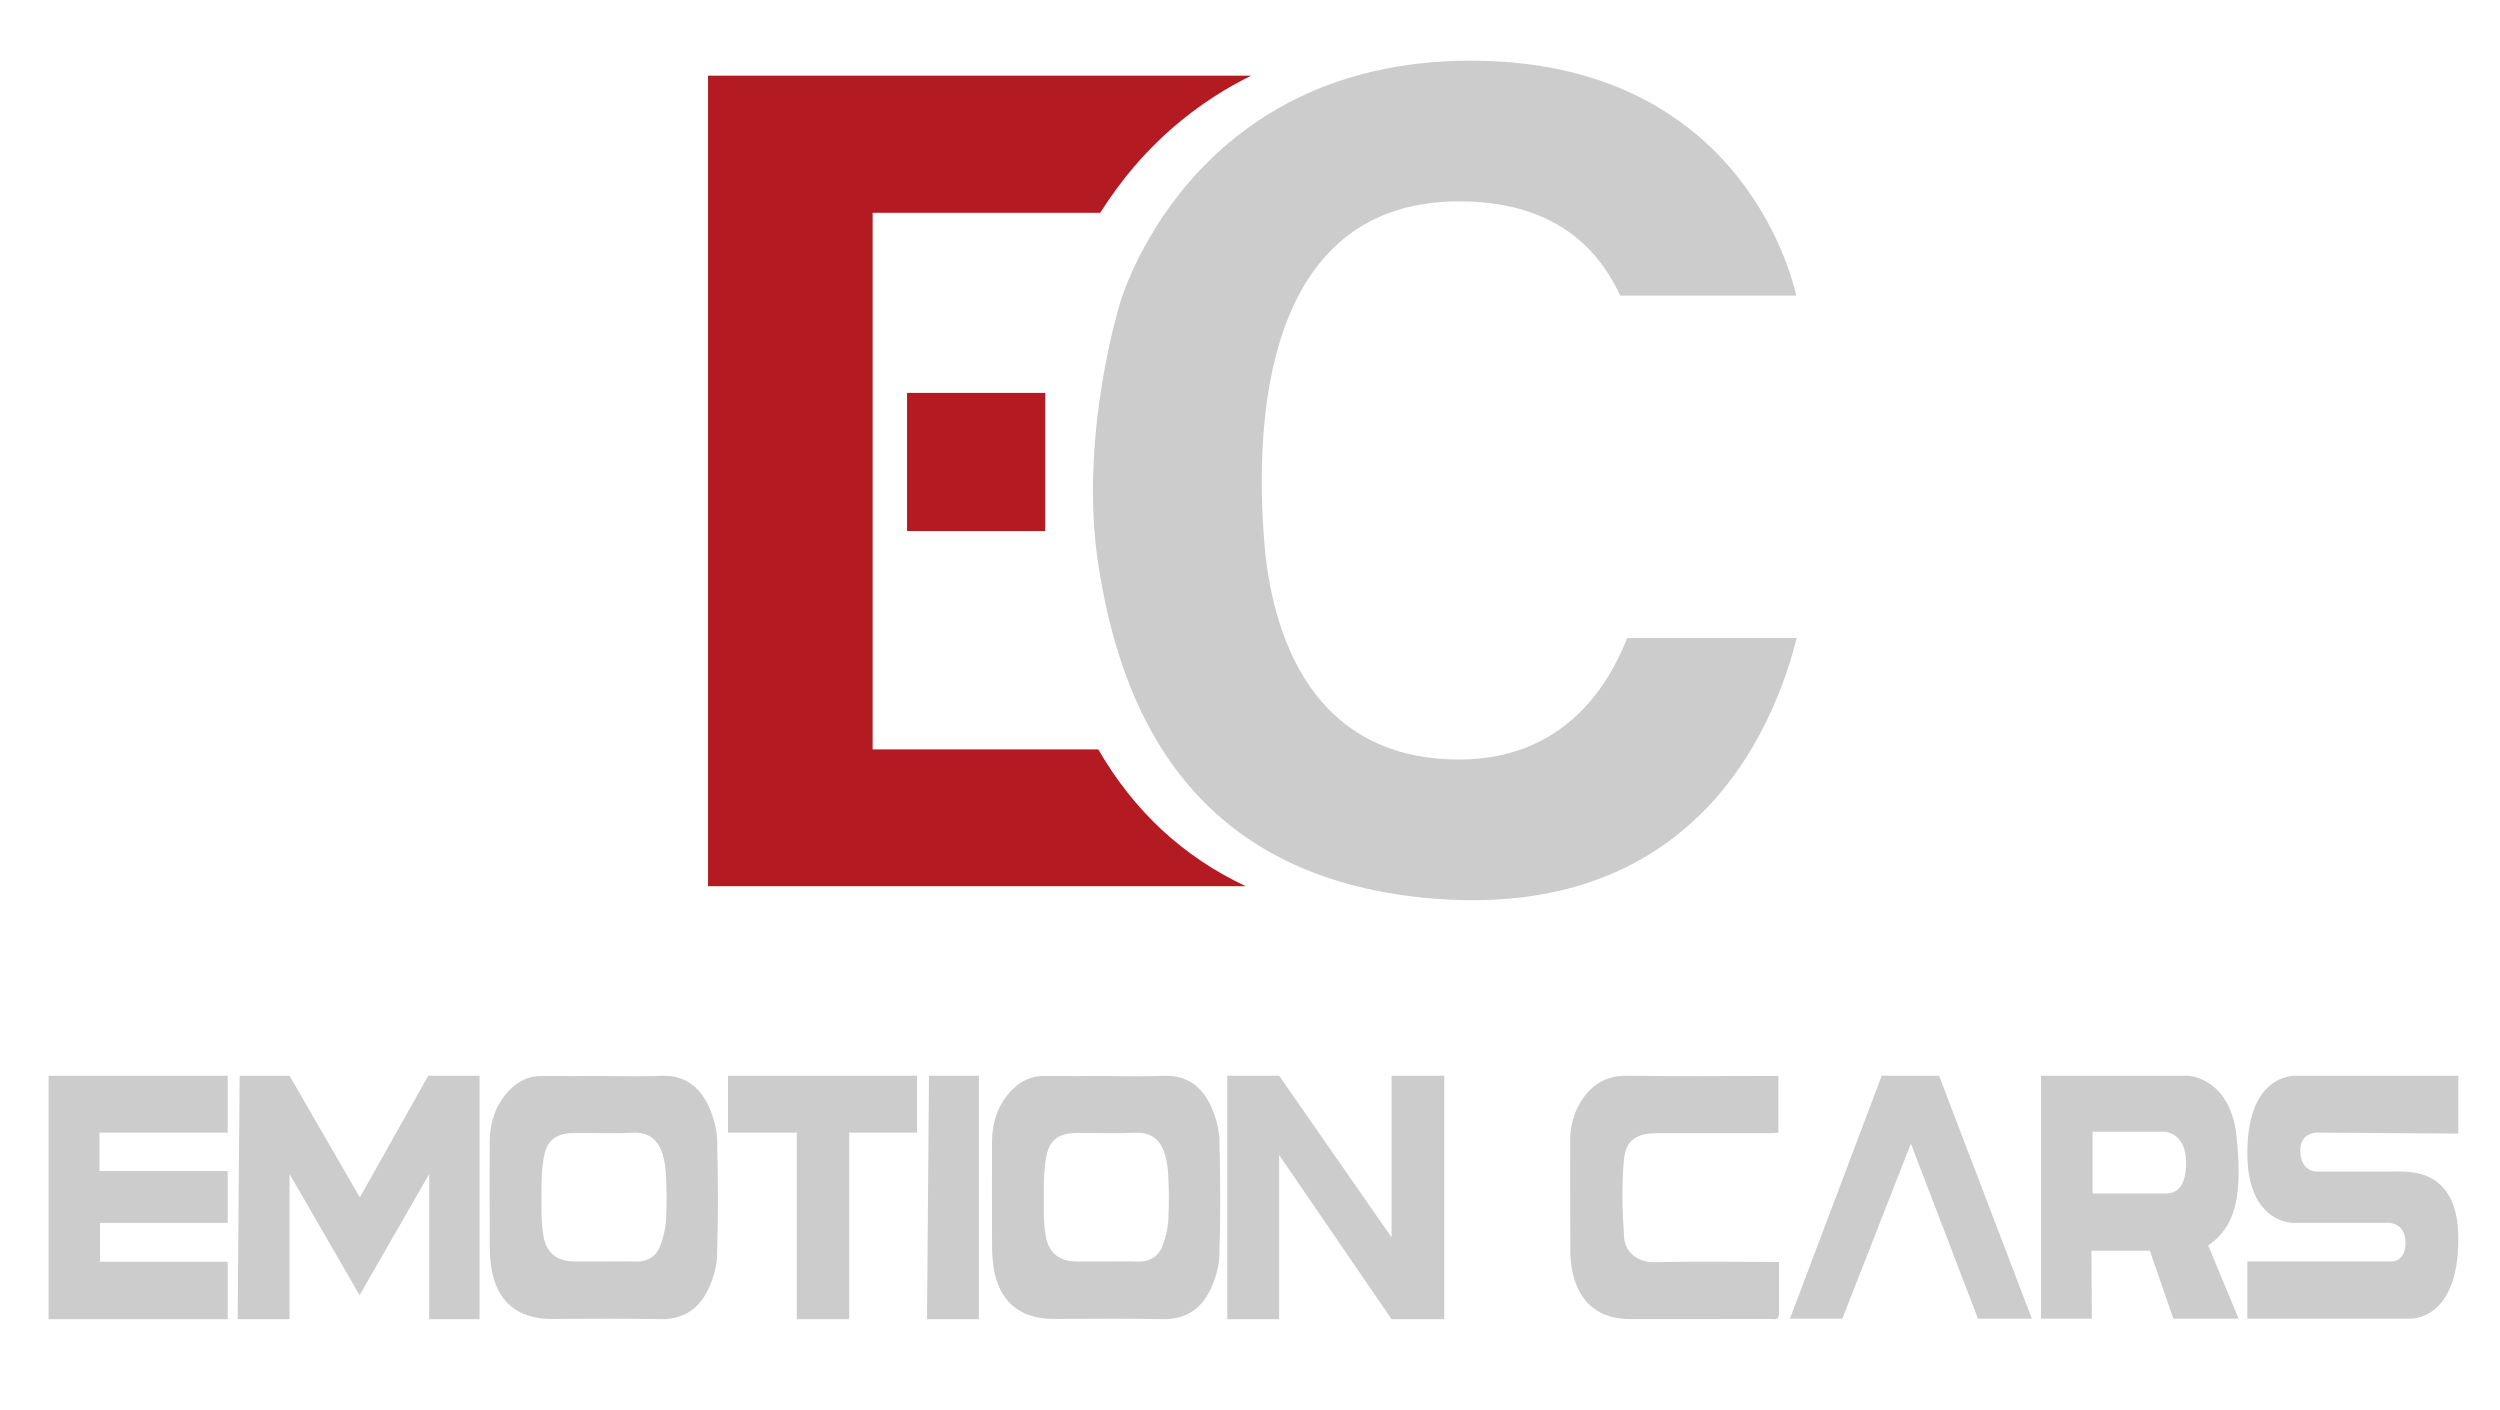 <?xml version="1.0" encoding="utf-8"?>
<!-- Generator: Adobe Illustrator 17.0.0, SVG Export Plug-In . SVG Version: 6.00 Build 0)  -->
<!DOCTYPE svg PUBLIC "-//W3C//DTD SVG 1.1//EN" "http://www.w3.org/Graphics/SVG/1.1/DTD/svg11.dtd">
<svg version="1.1" id="Layer_1" xmlns="http://www.w3.org/2000/svg" xmlns:xlink="http://www.w3.org/1999/xlink" x="0px" y="0px"
	 width="360px" height="203px" viewBox="-10 -62.5 360 203" enable-background="new -10 -62.5 360 203" xml:space="preserve">
<path fill="#CDCCCC" d="M246.177,119.216c0,2.608,0.008,5.057-0.004,7.505c-0.005,0.946-0.745,0.715-1.277,0.716
	c-4.968,0.012-9.936,0.008-14.905,0.008h-5.236c-4.351-0.001-7.14-2.126-8.224-6.383c-0.274-1.072-0.395-2.207-0.403-3.316
	c-0.04-5.325-0.011-10.651-0.022-15.977c-0.004-1.969,0.433-3.802,1.455-5.5c1.556-2.586,3.701-3.919,6.84-3.867
	c6.666,0.11,13.336,0.033,20.005,0.033h1.681v8.179c-0.454,0.022-0.923,0.063-1.391,0.063c-5.371,0.005-10.742,0.003-16.113,0.004
	c-2.86,0-4.468,0.958-4.734,3.809c-0.347,3.711-0.239,7.493,0.022,11.219c0.135,1.914,1.724,3.61,4.456,3.545
	c5.413-0.129,10.83-0.038,16.246-0.038H246.177z"/>
<path fill="#CDCCCC" d="M93.273,101.733c-0.036-1.563-0.475-3.203-1.094-4.65c-1.301-3.038-3.527-4.835-7.084-4.664
	c-2.677,0.128-5.366,0.025-8.05,0.025c-2.997,0.001-5.994,0.022-8.99-0.007c-1.866-0.017-3.382,0.706-4.658,2.014
	c-2.055,2.105-2.876,4.686-2.881,7.568c-0.008,4.742-0.017,9.483,0.006,14.224c0.006,1.248,0.029,2.511,0.216,3.741
	c0.744,4.894,3.75,7.444,8.67,7.444c5.234,0,10.469-0.083,15.7,0.03c3.104,0.067,5.321-1.31,6.667-3.884
	c0.823-1.574,1.418-3.446,1.477-5.205C93.438,112.828,93.402,107.276,93.273,101.733 M85.902,113.241
	c-0.068,1.178-0.363,2.377-0.762,3.493c-0.605,1.693-1.879,2.513-3.738,2.428c-1.471-0.067-2.948-0.013-4.423-0.013
	c-1.43,0-2.86,0.005-4.289-0.001c-2.373-0.01-3.921-1.123-4.394-3.464c-0.297-1.469-0.326-3.011-0.32-4.521
	c0.008-2.271-0.073-4.577,0.296-6.801c0.463-2.796,1.848-3.715,4.664-3.716c2.771-0.002,5.545,0.08,8.311-0.026
	c2.065-0.08,3.361,0.906,4.022,2.672c0.427,1.139,0.582,2.423,0.64,3.651C86.009,109.039,86.023,111.147,85.902,113.241"/>
<polygon fill="#CDCCCC" points="-3,92.409 -3,127.461 22.786,127.461 22.786,119.2 4.398,119.2 4.398,113.597 22.786,113.597 
	22.786,106.128 4.327,106.128 4.327,100.597 22.786,100.597 22.786,92.409 "/>
<polygon fill="#CDCCCC" points="24.51,92.409 31.693,92.409 41.82,109.934 51.661,92.409 59.059,92.409 59.059,127.461 
	51.804,127.461 51.804,106.558 41.784,124.013 31.693,106.558 31.693,127.461 24.222,127.461 "/>
<polygon fill="#CDCCCC" points="94.83,92.409 94.83,100.597 104.742,100.597 104.742,127.461 112.284,127.461 112.284,100.597 
	122.053,100.597 122.053,92.409 "/>
<polygon fill="#CDCCCC" points="123.776,92.409 130.959,92.409 130.959,127.461 123.489,127.461 "/>
<polygon fill="#CDCCCC" points="166.729,92.409 166.729,127.461 174.199,127.461 174.199,103.829 190.385,127.461 197.974,127.461 
	197.974,92.409 190.385,92.409 190.385,115.68 174.199,92.409 "/>
<polygon fill="#CDCCCC" points="247.751,127.389 260.967,92.41 269.228,92.41 282.587,127.389 274.83,127.389 265.169,102.178 
	255.293,127.389 "/>
<path fill="#CDCCCC" d="M344,100.741v-8.332h-23.143c0,0-7.24-0.734-7.24,11.133c0,10.235,6.68,10.055,6.68,10.055h13.701
	c0,0,2.388-0.053,2.388,2.873c0,2.623-1.795,2.659-1.795,2.659h-20.974v8.259h23.415c0,0,6.992,0.396,6.968-11.564
	c-0.021-10.212-7.183-9.625-9.338-9.625h-11.223c0,0-2.195-0.031-2.195-3.088c0-2.46,2.248-2.518,2.248-2.518L344,100.741z"/>
<path fill="#CDCCCC" d="M307.978,116.848c3.986-2.747,4.956-7.11,4.094-15.622c-0.862-8.511-6.896-8.816-6.896-8.816h-21.278v34.979
	h7.326l-0.054-9.786h8.404l3.394,9.786h9.394L307.978,116.848z M301.729,109.36h-10.397v-8.889h10.415c0,0,3.052,0.144,3.052,4.445
	C304.799,109.467,302.443,109.36,301.729,109.36"/>
<path fill="#CDCCCC" d="M165.604,101.733c-0.036-1.563-0.475-3.203-1.094-4.65c-1.301-3.038-3.527-4.835-7.084-4.664
	c-2.677,0.128-5.366,0.025-8.05,0.025c-2.997,0.001-5.994,0.022-8.99-0.007c-1.866-0.017-3.382,0.706-4.658,2.014
	c-2.055,2.105-2.876,4.686-2.881,7.568c-0.008,4.742-0.017,9.483,0.006,14.224c0.006,1.248,0.029,2.511,0.216,3.741
	c0.744,4.894,3.75,7.444,8.67,7.444c5.234,0,10.469-0.083,15.7,0.03c3.104,0.067,5.321-1.31,6.667-3.884
	c0.823-1.574,1.418-3.446,1.477-5.205C165.769,112.828,165.733,107.276,165.604,101.733 M158.233,113.241
	c-0.068,1.178-0.363,2.377-0.762,3.493c-0.605,1.693-1.879,2.513-3.738,2.428c-1.471-0.067-2.948-0.013-4.423-0.013
	c-1.43,0-2.86,0.005-4.289-0.001c-2.373-0.01-3.921-1.123-4.394-3.464c-0.297-1.469-0.326-3.011-0.32-4.521
	c0.008-2.271-0.073-4.577,0.296-6.801c0.463-2.796,1.848-3.715,4.664-3.716c2.771-0.002,5.545,0.08,8.311-0.026
	c2.065-0.08,3.361,0.906,4.022,2.672c0.427,1.139,0.582,2.423,0.64,3.651C158.34,109.039,158.354,111.147,158.233,113.241"/>
<rect x="120.616" y="-5.923" fill="#B41A21" width="19.896" height="19.896"/>
<path fill="#B41A21" d="M148.153,45.415h-32.494v-77.269h32.769c1.379-2.188,3.045-4.516,5.058-6.847
	c3.804-4.407,9.244-9.248,16.693-12.905H91.956v116.72h77.439C160.378,60.881,153.291,54.3,148.153,45.415"/>
<path fill="#CDCCCC" d="M224.312,29.38c-2.847,7.29-9.455,17.49-24.184,17.49c-22.913,0-27.33-20.902-28.12-31.891
	c-0.791-10.991-2.406-48.412,28.048-48.484c9.826,0,18.561,3.426,23.256,13.575h25.354c-0.885-3.942-8.844-33.831-46.885-33.831
	c-40.727,0-50.495,34.909-50.495,34.909s-6.036,19.298-3.089,37.924c3.017,19.071,12.139,44.965,48.34,47.838
	c34.021,2.7,47.638-19.592,52.19-37.53C248.727,29.38,224.312,29.38,224.312,29.38z"/>
</svg>
